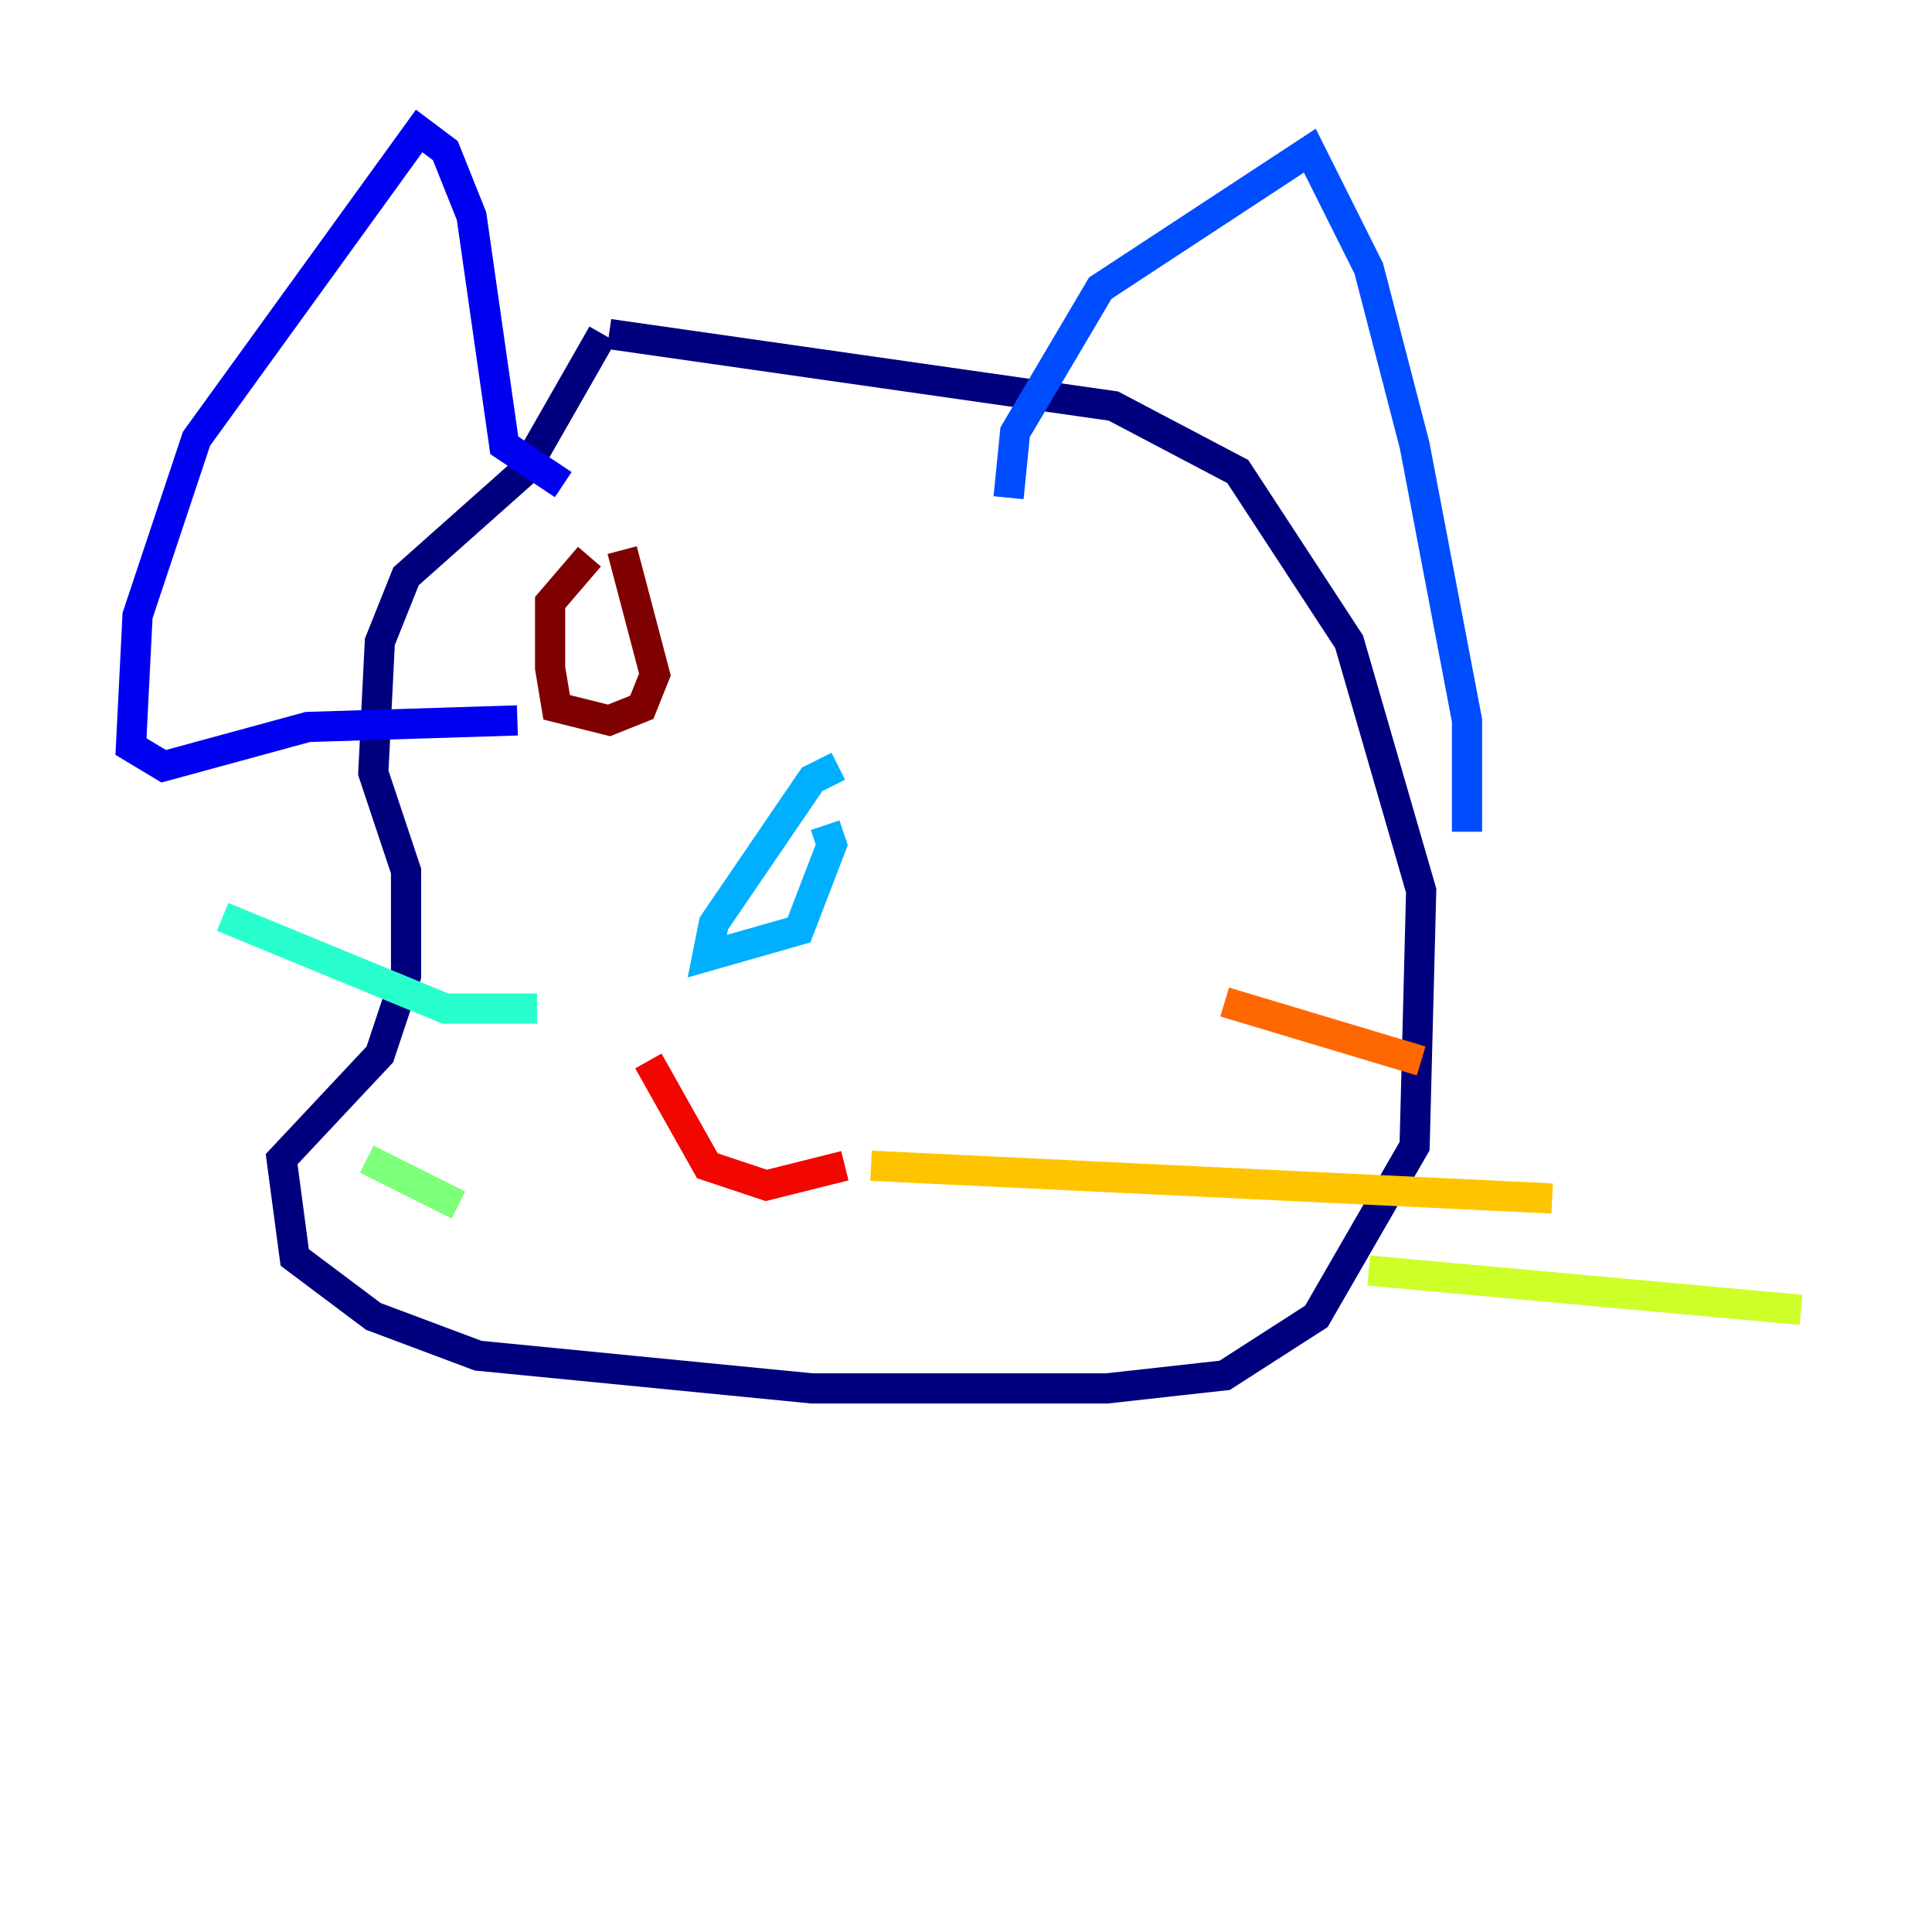 <?xml version="1.0" encoding="utf-8" ?>
<svg baseProfile="tiny" height="128" version="1.2" viewBox="0,0,128,128" width="128" xmlns="http://www.w3.org/2000/svg" xmlns:ev="http://www.w3.org/2001/xml-events" xmlns:xlink="http://www.w3.org/1999/xlink"><defs /><polyline fill="none" points="40.352,22.129 73.763,26.902 82.007,31.241 89.383,42.522 94.156,59.01 93.722,75.932 87.214,87.214 81.139,91.119 73.329,91.986 53.803,91.986 31.675,89.817 24.732,87.214 19.525,83.308 18.658,76.8 25.166,69.858 26.902,64.651 26.902,57.709 24.732,51.2 25.166,42.522 26.902,38.183 34.712,31.241 39.919,22.129" stroke="#00007f" stroke-width="2" /><polyline fill="none" points="37.315,32.108 33.41,29.505 31.241,14.319 29.505,9.98 27.77,8.678 13.017,29.071 9.112,40.786 8.678,49.464 10.848,50.766 20.393,48.163 34.278,47.729" stroke="#0000f1" stroke-width="2" /><polyline fill="none" points="66.82,32.976 67.254,28.637 72.895,19.091 86.78,9.98 90.685,17.79 93.722,29.505 97.193,47.729 97.193,55.105" stroke="#004cff" stroke-width="2" /><polyline fill="none" points="55.539,50.766 53.803,51.634 47.295,61.18 46.861,63.349 52.936,61.614 55.105,55.973 54.671,54.671" stroke="#00b0ff" stroke-width="2" /><polyline fill="none" points="35.58,66.82 29.505,66.82 14.752,60.746" stroke="#29ffcd" stroke-width="2" /><polyline fill="none" points="30.373,79.837 24.298,76.8" stroke="#7cff79" stroke-width="2" /><polyline fill="none" points="90.685,84.176 119.322,86.78" stroke="#cdff29" stroke-width="2" /><polyline fill="none" points="57.709,77.234 102.834,79.403" stroke="#ffc400" stroke-width="2" /><polyline fill="none" points="81.139,66.386 94.156,70.291" stroke="#ff6700" stroke-width="2" /><polyline fill="none" points="42.956,70.291 46.861,77.234 50.766,78.536 55.973,77.234" stroke="#f10700" stroke-width="2" /><polyline fill="none" points="39.051,36.881 36.447,39.919 36.447,44.258 36.881,46.861 40.352,47.729 42.522,46.861 43.39,44.691 41.22,36.447" stroke="#7f0000" stroke-width="2" /></svg>